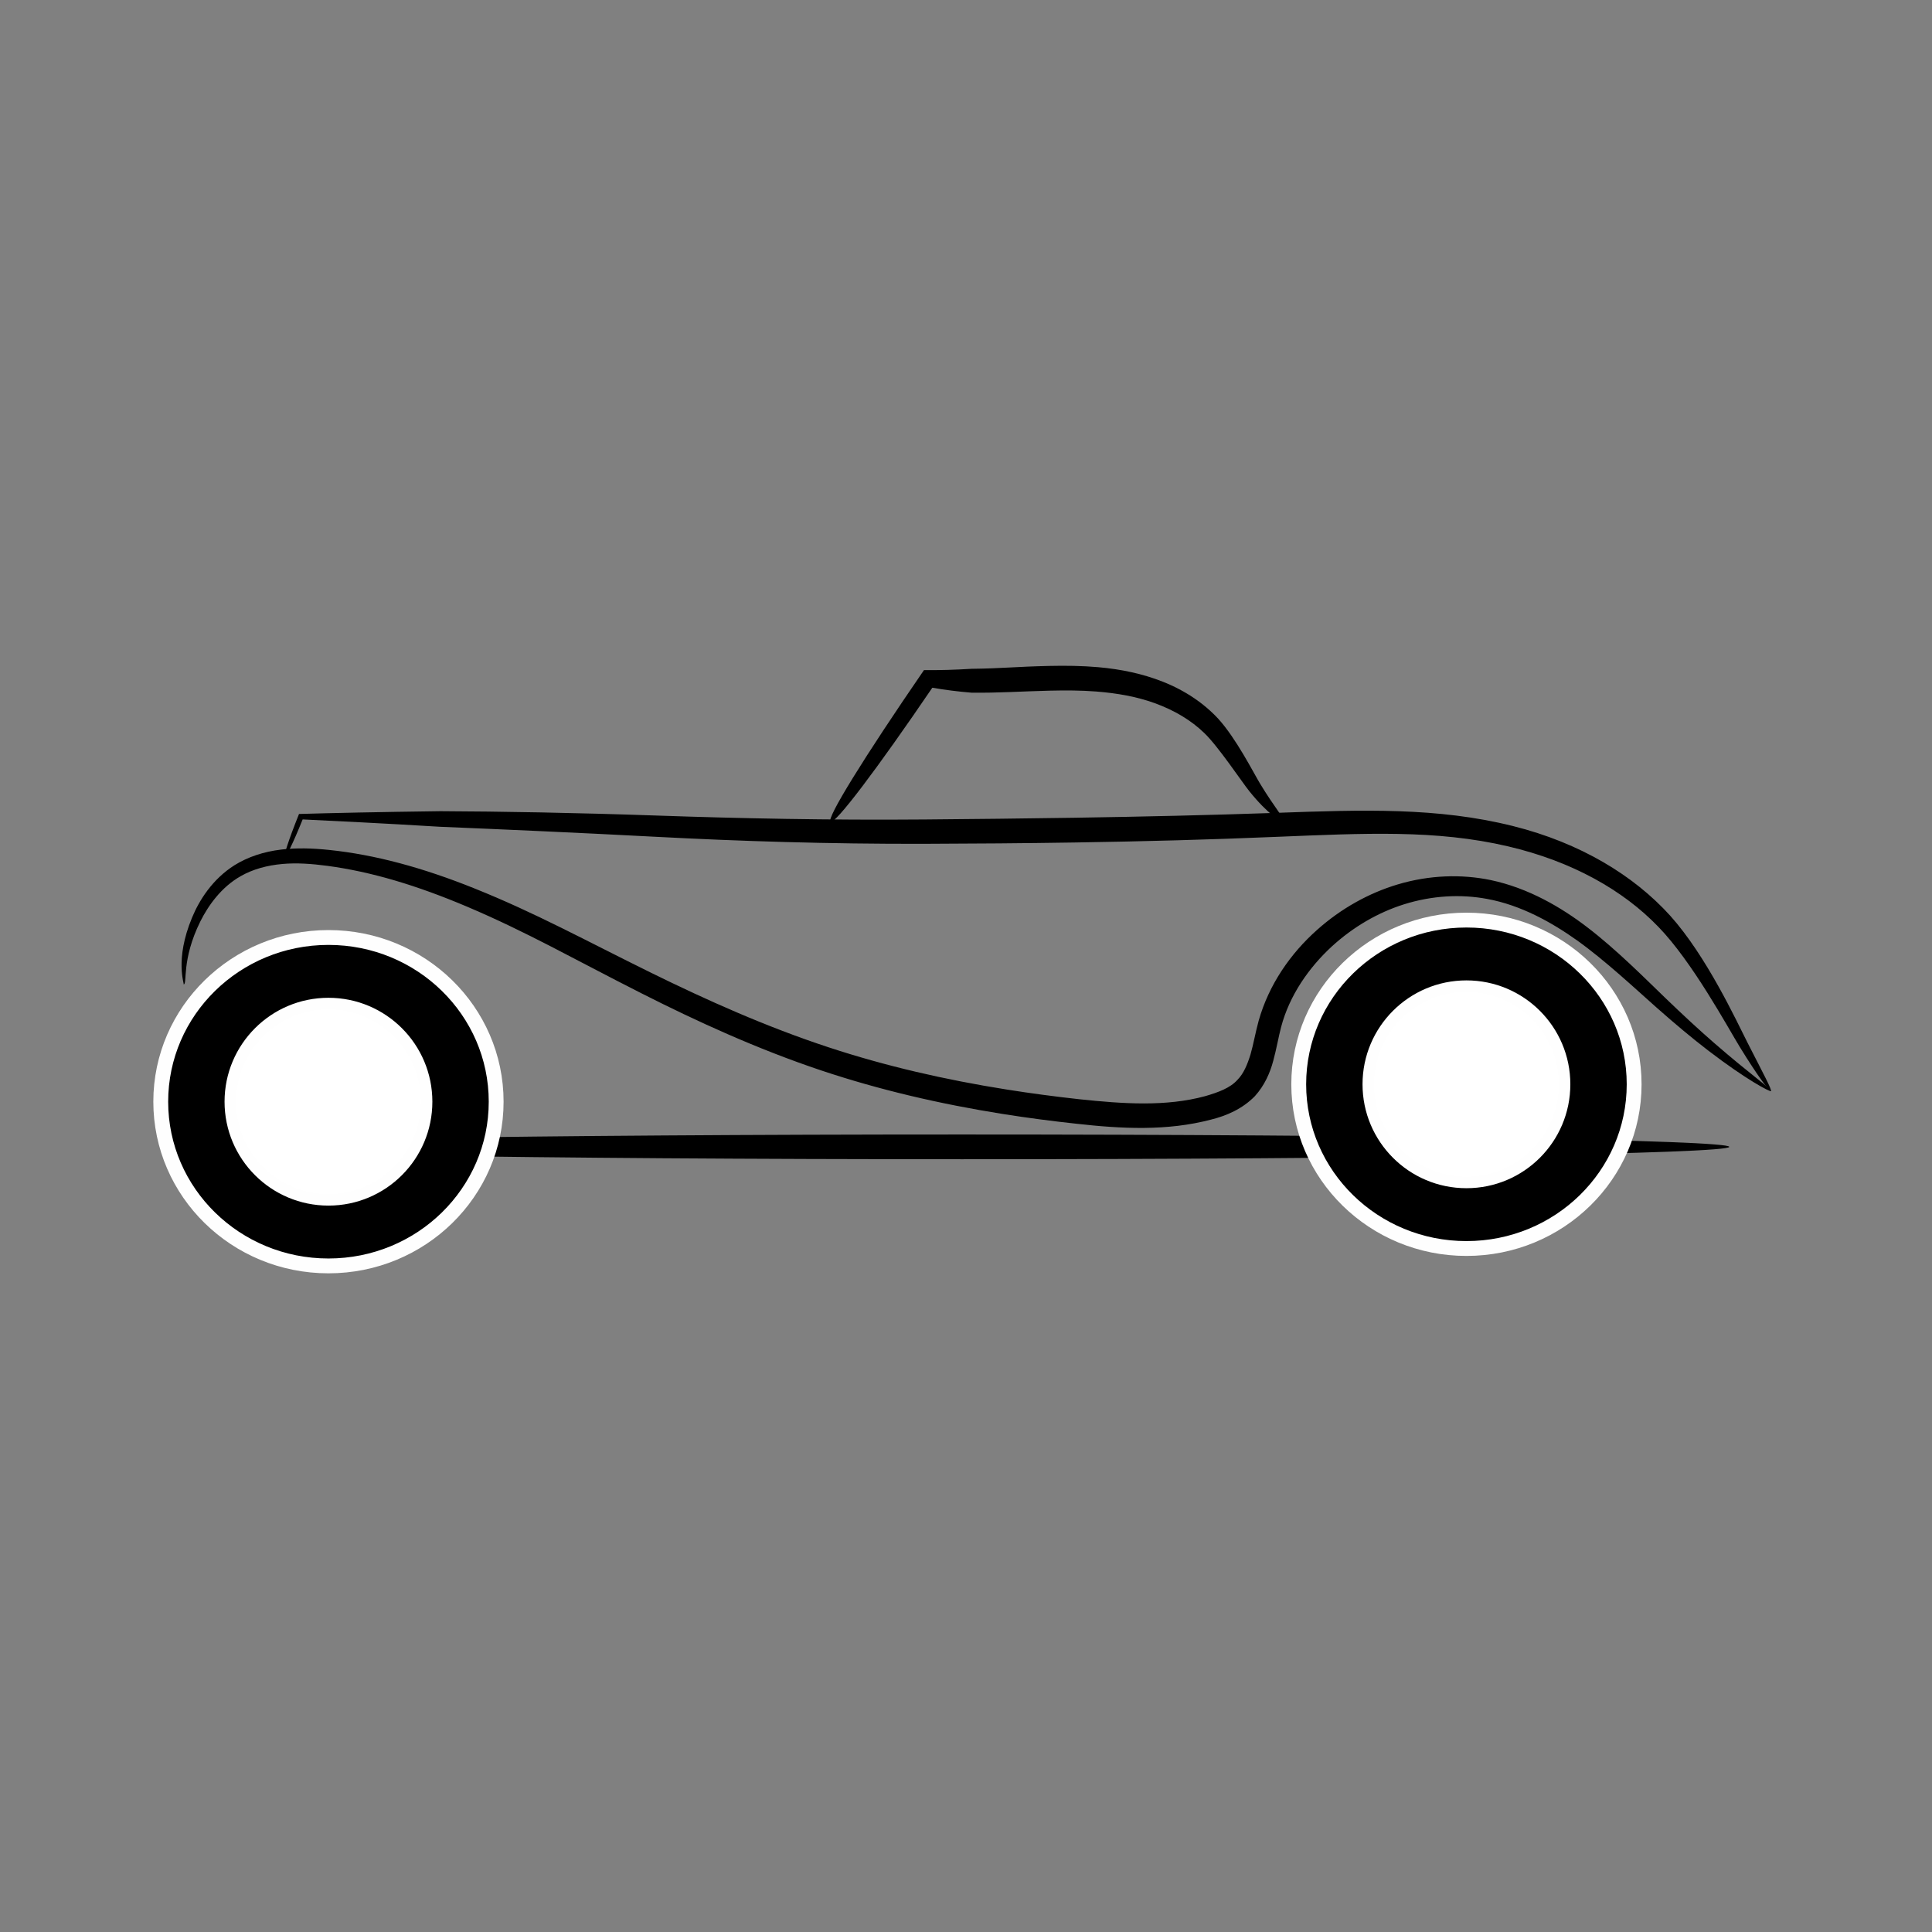 <svg:svg xmlns:dc="http://purl.org/dc/elements/1.1/" xmlns:ns1="http://sodipodi.sourceforge.net/DTD/sodipodi-0.dtd" xmlns:ns2="http://www.inkscape.org/namespaces/inkscape" xmlns:ns4="http://creativecommons.org/ns#" xmlns:rdf="http://www.w3.org/1999/02/22-rdf-syntax-ns#" xmlns:svg="http://www.w3.org/2000/svg" height="780.909" id="svg4836" version="1.1" viewBox="-12.643 99.327 780.909 780.909" width="780.909" ns1:docname="carsymbol4.svg" ns2:version="0.91 r13725">
  <svg:rect x="-12.643" y="99.327" width="780.909" height="780.909" fill="#808080" stroke="none"/>
  <svg:defs id="defs4838">
    <ns2:path-effect copytype="single_stretched" effect="skeletal" fuse_tolerance="0" id="path-effect6242" is_visible="true" normal_offset="0" pattern="m 0,9.384 c 0,-2.76 2.24,-5 5,-5 2.76,0 5,2.24 5,5 0,2.76 -2.24,5 -5,5 -2.76,0 -5,-2.24 -5,-5 z" prop_scale="1" prop_units="false" scale_y_rel="false" spacing="0" tang_offset="0" vertical_pattern="false" />
    <ns2:path-effect effect="spiro" id="path-effect6240" is_visible="true" />
    <ns2:path-effect effect="spiro" id="path-effect4248" is_visible="true" />
    <ns2:path-effect copytype="single_stretched" effect="skeletal" fuse_tolerance="0" id="path-effect4250" is_visible="true" normal_offset="0" pattern="M 0,5 C 0,2.24 2.24,0 5,0 7.76,0 10,2.24 10,5 10,7.76 7.76,10 5,10 2.24,10 0,7.76 0,5 Z" prop_scale="1" prop_units="false" scale_y_rel="false" spacing="0" tang_offset="0" vertical_pattern="false" />
    <ns2:path-effect effect="spiro" id="path-effect4254" is_visible="true" />
    <ns2:path-effect copytype="single_stretched" effect="skeletal" fuse_tolerance="0" id="path-effect4256" is_visible="true" normal_offset="0" pattern="M 0,5 C 0,2.24 2.24,0 5,0 7.76,0 10,2.24 10,5 10,7.76 7.76,10 5,10 2.24,10 0,7.76 0,5 Z" prop_scale="1" prop_units="false" scale_y_rel="false" spacing="0" tang_offset="0" vertical_pattern="false" />
    <ns2:path-effect effect="spiro" id="path-effect4300" is_visible="true" />
    <ns2:path-effect copytype="single_stretched" effect="skeletal" fuse_tolerance="0" id="path-effect4302" is_visible="true" normal_offset="0" pattern="M 0,5 C 0,2.24 2.24,0 5,0 7.76,0 10,2.24 10,5 10,7.76 7.76,10 5,10 2.24,10 0,7.76 0,5 Z" prop_scale="1" prop_units="false" scale_y_rel="false" spacing="0" tang_offset="0" vertical_pattern="false" />
    <ns2:path-effect effect="spiro" id="path-effect4224" is_visible="true" />
    <ns2:path-effect copytype="single_stretched" effect="skeletal" fuse_tolerance="0" id="path-effect4226" is_visible="true" normal_offset="0" pattern="M 0,5 C 0,2.24 2.24,0 5,0 7.76,0 10,2.24 10,5 10,7.76 7.76,10 5,10 2.24,10 0,7.76 0,5 Z" prop_scale="1" prop_units="false" scale_y_rel="false" spacing="0" tang_offset="0" vertical_pattern="false" />
    <ns2:path-effect effect="spiro" id="path-effect5035" is_visible="true" />
    <ns2:path-effect copytype="single_stretched" effect="skeletal" fuse_tolerance="0" id="path-effect5037" is_visible="true" normal_offset="0" pattern="m 1.461,16.458 c 0,-2.76 2.24,-5 5,-5 2.76,0 5,2.24 5,5 0,2.76 -2.24,5 -5,5 -2.76,0 -5,-2.24 -5,-5 z" prop_scale="1" prop_units="false" scale_y_rel="false" spacing="0" tang_offset="0" vertical_pattern="false" />
    <ns2:path-effect effect="spiro" id="path-effect5041" is_visible="true" />
    <ns2:path-effect copytype="single_stretched" effect="skeletal" fuse_tolerance="0" id="path-effect5043" is_visible="true" normal_offset="0" pattern="m 0,15 c 0,-2.76 2.24,-5 5,-5 2.76,0 5,2.24 5,5 0,2.76 -2.24,5 -5,5 -2.76,0 -5,-2.24 -5,-5 z" prop_scale="1" prop_units="false" scale_y_rel="false" spacing="0" tang_offset="0" vertical_pattern="false" />
    <ns2:path-effect effect="spiro" id="path-effect4236" is_visible="true" />
    <ns2:path-effect copytype="single_stretched" effect="skeletal" fuse_tolerance="0" id="path-effect4238" is_visible="true" normal_offset="0" pattern="m 0,29 c 0,-2.76 2.24,-5 5,-5 2.76,0 5,2.24 5,5 0,2.76 -2.24,5 -5,5 -2.76,0 -5,-2.24 -5,-5 z" prop_scale="1" prop_units="false" scale_y_rel="false" spacing="0" tang_offset="0" vertical_pattern="false" />
    <ns2:path-effect effect="spiro" id="path-effect5138" is_visible="true" />
    <ns2:path-effect copytype="single_stretched" effect="skeletal" fuse_tolerance="0" id="path-effect5140" is_visible="true" normal_offset="0" pattern="M 0,5 C 0,2.24 2.24,0 5,0 7.76,0 10,2.24 10,5 10,7.76 7.76,10 5,10 2.24,10 0,7.76 0,5 Z" prop_scale="1" prop_units="false" scale_y_rel="false" spacing="0" tang_offset="0" vertical_pattern="false" />
    <ns2:path-effect effect="spiro" id="path-effect5144" is_visible="true" />
    <ns2:path-effect copytype="single_stretched" effect="skeletal" fuse_tolerance="0" id="path-effect5146" is_visible="true" normal_offset="0" pattern="M 0,5 C 0,2.24 2.24,0 5,0 7.76,0 10,2.24 10,5 10,7.76 7.76,10 5,10 2.24,10 0,7.76 0,5 Z" prop_scale="1" prop_units="false" scale_y_rel="false" spacing="0" tang_offset="0" vertical_pattern="false" />
    <ns2:path-effect effect="spiro" id="path-effect5150" is_visible="true" />
    <ns2:path-effect copytype="single_stretched" effect="skeletal" fuse_tolerance="0" id="path-effect5152" is_visible="true" normal_offset="0" pattern="M 0,5 C 0,2.24 2.24,0 5,0 7.76,0 10,2.24 10,5 10,7.76 7.76,10 5,10 2.24,10 0,7.76 0,5 Z" prop_scale="1" prop_units="false" scale_y_rel="false" spacing="0" tang_offset="0" vertical_pattern="false" />
  </svg:defs>
  <ns1:namedview bordercolor="#666666" borderopacity="1.0" id="base" pagecolor="#ffffff" showgrid="false" ns2:current-layer="layer1" ns2:cx="302.08586" ns2:cy="570.35411" ns2:document-units="px" ns2:pageopacity="0.0" ns2:pageshadow="2" ns2:window-height="1178" ns2:window-maximized="1" ns2:window-width="1920" ns2:window-x="-8" ns2:window-y="-8" ns2:zoom="1.3378157" />
  <svg:g id="layer1" ns2:groupmode="layer" ns2:label="Ebene 1">
    <svg:g id="g4249" style="display:inline" transform="translate(-4.918,-254.811)">
      <svg:path d="m 70.994,817.695 c 0,-2.76 138.935,-5 310.123,-5 171.188,0 310.123,2.24 310.123,5 0,2.76 -138.935,5 -310.123,5 -171.188,0 -310.123,-2.24 -310.123,-5 z" id="path4234" style="fill:#000000;fill-rule:evenodd;stroke:none;stroke-width:1px;stroke-linecap:butt;stroke-linejoin:miter;stroke-opacity:1" ns1:nodetypes="cc" ns2:connector-curvature="0" ns2:original-d="m 70.994434,817.69515 c 5.845583,0 620.245756,0 620.245756,0" ns2:path-effect="#path-effect4236;#path-effect4238" />
      <svg:path d="m 107.413,700.358 c -0.53,-0.212 1.273,-6.081 5.723,-17.213 12.103,-0.364 32.584,-0.81 57.189,-1.126 24.552,0.107 54.208,0.613 87.799,1.776 32.644,1.13 69.258,1.9 107.928,1.571 19.494,-0.166 39.817,-0.376 60.343,-0.695 28.271,-0.44 55.058,-1.059 81.255,-1.962 35.736,-1.291 65.786,-2.277 96.17,5.316 27.296,6.827 48.866,20.043 63.516,36.204 14.795,16.485 26.817,42.564 31.305,51.405 6.319,12.417 9.992,19.142 9.405,19.504 -0.481,0.297 -5.181,-5.798 -12.516,-17.762 -4.858,-7.908 -19.191,-34.492 -32.996,-48.663 -14.18,-14.71 -34.728,-26.401 -60.703,-32.481 -29.078,-6.814 -57.92,-5.29 -93.811,-3.836 -26.214,1.105 -53.203,1.835 -81.471,2.275 -20.604,0.321 -40.892,0.473 -60.442,0.529 -38.898,0.112 -75.609,-1.087 -108.359,-2.814 -33.561,-1.769 -63.009,-3.045 -87.569,-4.069 -24.032,-1.462 -42.513,-2.331 -55.572,-2.971 -3.926,9.762 -6.666,15.225 -7.196,15.013 z" id="path5136" style="fill:#000000;fill-rule:evenodd;stroke:none;stroke-width:1px;stroke-linecap:butt;stroke-linejoin:miter;stroke-opacity:1" ns1:nodetypes="ccccsssssc" ns2:connector-curvature="0" ns2:original-d="m 107.41259,700.35792 6.45954,-16.11303 56.38047,0.9228 87.68375,2.92278 c 0,0 76.72328,1.4614 108.14328,2.1921 31.42001,0.7307 111.06609,-3.46139 141.7554,-2.73069 30.68931,0.73069 81.63486,10.68565 94.99071,4.57627 29.62823,-13.55286 49.68746,23.38233 62.10932,34.3428 12.42187,10.96048 27.76652,44.91908 32.15071,50.03397 4.38419,5.11488 10.96047,18.6328 10.96047,18.6328" ns2:path-effect="#path-effect5138;#path-effect5140" />
      <svg:path d="m 66.494,752.045 c 0.454,-0.02 -3.799,-9.753 3.434,-27.071 3e-6,0 5e-6,-10e-6 5e-6,-10e-6 2.834,-6.834 8.122,-15.438 17.184,-21.15 5.363,-3.324 11.757,-5.448 18.789,-6.286 6.277,-0.756 12.686,-0.56 19.429,0.148 18.54,1.927 37.814,7.135 58.864,15.61 24.682,9.925 44.299,20.766 71.406,34.11 22.082,10.86 46.351,21.773 71.835,30.134 22.75,7.479 46.678,13.009 71.799,16.994 9.766,1.549 19.501,2.831 29.15,3.897 18.015,1.908 35.153,3.066 51,-1.223 5.302,-1.534 10.186,-3.321 13.088,-6.625 2.502,-2.495 4.031,-6.276 5.271,-10.287 1.119,-3.832 2.029,-9.033 3.267,-13.515 4.147,-14.775 13.007,-27.329 23.546,-36.71 9.727,-8.708 21.002,-14.968 32.719,-18.464 12.68,-3.78 25.674,-4.204 37.534,-1.747 15.37,3.253 28.574,11.074 38.978,19.034 11.774,8.979 23.484,20.789 31.47,28.489 7.637,7.357 13.897,13.119 19.905,18.348 0,0 1e-5,1e-5 1e-5,1e-5 14.529,12.645 23.371,18.682 22.884,19.407 -0.279,0.415 -9.869,-4.526 -25.342,-16.398 0,0 -10e-6,-10e-6 -10e-6,-10e-6 -6.33,-4.857 -13.078,-10.467 -21.014,-17.494 -8.267,-7.314 -20.524,-18.819 -31.895,-26.951 -10.182,-7.256 -22.696,-14.316 -36.49,-16.824 -10.623,-1.985 -22.274,-1.354 -33.561,2.203 -10.44,3.287 -20.503,9.099 -29.172,17.044 -9.313,8.591 -17.114,19.808 -20.47,32.543 -0.969,3.602 -1.959,9.269 -3.177,13.648 -1.282,4.851 -3.509,9.953 -7.418,14.284 -5.055,5.167 -11.464,7.926 -17.601,9.45 -17.897,4.735 -36.306,3.755 -54.604,1.7 -9.797,-1.057 -19.694,-2.349 -29.636,-3.927 -25.573,-4.059 -50.024,-9.788 -73.317,-17.563 -26.1,-8.729 -50.662,-20.008 -72.844,-31.245 -27.436,-13.885 -46.138,-24.683 -70.349,-34.96 -20.433,-8.662 -38.811,-14.168 -56.587,-16.541 -6.457,-0.855 -12.362,-1.261 -18.06,-0.761 -6.359,0.566 -12.051,2.155 -16.792,4.852 -8.058,4.492 -13.34,12.139 -16.428,18.308 0,0 -2e-6,10e-6 -2e-6,10e-6 -7.819,15.729 -5.167,25.469 -6.796,25.539 z" id="path5142" style="fill:#000000;fill-rule:evenodd;stroke:none;stroke-width:1px;stroke-linecap:butt;stroke-linejoin:miter;stroke-opacity:1" ns1:nodetypes="csssscccsssssssc" ns2:connector-curvature="0" ns2:original-d="m 66.493506,752.04538 c 0,0 -0.730697,-21.19024 5.114886,-26.30512 5.845583,-5.11489 9.499072,-15.34466 16.806051,-19.72885 7.306978,-4.38418 24.843727,-7.30698 36.534897,-5.11488 11.69116,2.19209 41.64978,8.03767 57.72513,16.07535 16.07535,8.03768 70.87769,34.53489 70.87769,34.53489 0,0 55.53304,26.30513 72.33909,30.68932 17.96335,4.51195 84.08574,19.33136 101.9512,21.19024 11.69116,0.73069 46.95675,1.46139 52.80233,-1.4614 5.84559,-2.92279 14.61396,-2.92279 15.34466,-8.03768 0.7307,-5.11488 4.64603,-24.46953 9.56623,-25.86725 18.00521,-5.11489 5.20214,-22.93509 22.00819,-34.62626 16.80605,-11.69117 40.18839,-25.57442 66.49351,-19.72884 26.30512,5.84559 62.84002,39.0735 69.4163,45.64978 6.57628,6.57628 14.61396,11.34466 20.45954,17.92094 5.84558,6.57628 24.11303,17.9021 24.11303,17.9021" ns2:path-effect="#path-effect5144;#path-effect5146" />
      <svg:path d="m 327.967,686.283 c -1.789,-1.223 13.435,-25.853 37.764,-61.281 6.113,0.053 12.525,-0.113 19.198,-0.536 12.138,-0.133 17.969,-0.859 31.366,-1.16 6.742,-0.151 13.322,-0.067 19.893,0.508 9.232,0.81 17.973,2.663 26.041,5.847 9.116,3.59 16.76,8.826 22.539,15.085 7.172,7.922 14.029,21.483 16.821,26.131 5.822,9.661 10.331,14.586 9.515,15.407 -0.542,0.545 -6.41,-3.062 -13.867,-12.359 -3.011,-3.743 -12.674,-18.281 -18.252,-23.556 -5.191,-5.024 -11.967,-9.131 -20.035,-12.043 -7.164,-2.58 -15.03,-4.012 -23.578,-4.677 -6.092,-0.476 -12.303,-0.505 -18.844,-0.347 -11.459,0.277 -20.618,0.95 -31.61,0.811 -5.428,-0.437 -10.701,-1.125 -15.8,-1.997 -22.198,32.637 -39.361,55.393 -41.151,54.169 z" id="path5148" style="fill:#000000;fill-rule:evenodd;stroke:none;stroke-width:1px;stroke-linecap:butt;stroke-linejoin:miter;stroke-opacity:1" ns1:nodetypes="ccsssc" ns2:connector-curvature="0" ns2:original-d="m 327.9666,686.28256 c 4.38419,-6.57628 39.45769,-57.72512 39.45769,-57.72512 0,0 -3.65538,-1.18004 17.49907,0.7307 23.34873,2.10893 90.53676,14.79805 96.95305,18.26745 63.75022,34.47078 7.30697,10.22976 17.53674,24.84372 10.22977,14.61396 11.69117,13.88325 11.69117,13.88325" ns2:path-effect="#path-effect5150;#path-effect5152" />
      <svg:g id="g5103" style="display:inline;stroke:#fefefe;stroke-width:2.946;stroke-miterlimit:4;stroke-dasharray:none;stroke-opacity:1" transform="matrix(-1.753,0,0,1.753,-630.703,-47.52)">
        <svg:ellipse cx="-431.112" cy="483.149" id="ellipse5105" rx="38.669" ry="37.863" style="opacity:1;fill:#000000;fill-opacity:1;stroke:#fefefe;stroke-width:3.422;stroke-linecap:round;stroke-linejoin:miter;stroke-miterlimit:4;stroke-dasharray:none;stroke-dashoffset:0;stroke-opacity:1" />
        <svg:circle cx="-431.112" cy="483.149" id="circle5107" r="22.632" style="opacity:1;fill:#ffffff;fill-opacity:1;stroke:#fefefe;stroke-width:2.652;stroke-linecap:round;stroke-linejoin:miter;stroke-miterlimit:4;stroke-dasharray:none;stroke-dashoffset:0;stroke-opacity:1" />
      </svg:g>
      <svg:g id="g5109" style="display:inline;stroke:#fefefe;stroke-width:2.946;stroke-miterlimit:4;stroke-dasharray:none;stroke-opacity:1" transform="matrix(-1.753,0,0,1.753,-170.735,-54.552)">
        <svg:ellipse cx="-431.112" cy="483.149" id="ellipse5111" rx="38.669" ry="37.863" style="opacity:1;fill:#000000;fill-opacity:1;stroke:#fefefe;stroke-width:3.422;stroke-linecap:round;stroke-linejoin:miter;stroke-miterlimit:4;stroke-dasharray:none;stroke-dashoffset:0;stroke-opacity:1" />
        <svg:circle cx="-431.112" cy="483.149" id="circle5113" r="22.632" style="opacity:1;fill:#ffffff;fill-opacity:1;stroke:#fefefe;stroke-width:2.652;stroke-linecap:round;stroke-linejoin:miter;stroke-miterlimit:4;stroke-dasharray:none;stroke-dashoffset:0;stroke-opacity:1" />
      </svg:g>
    </svg:g>
  </svg:g>
</svg:svg>